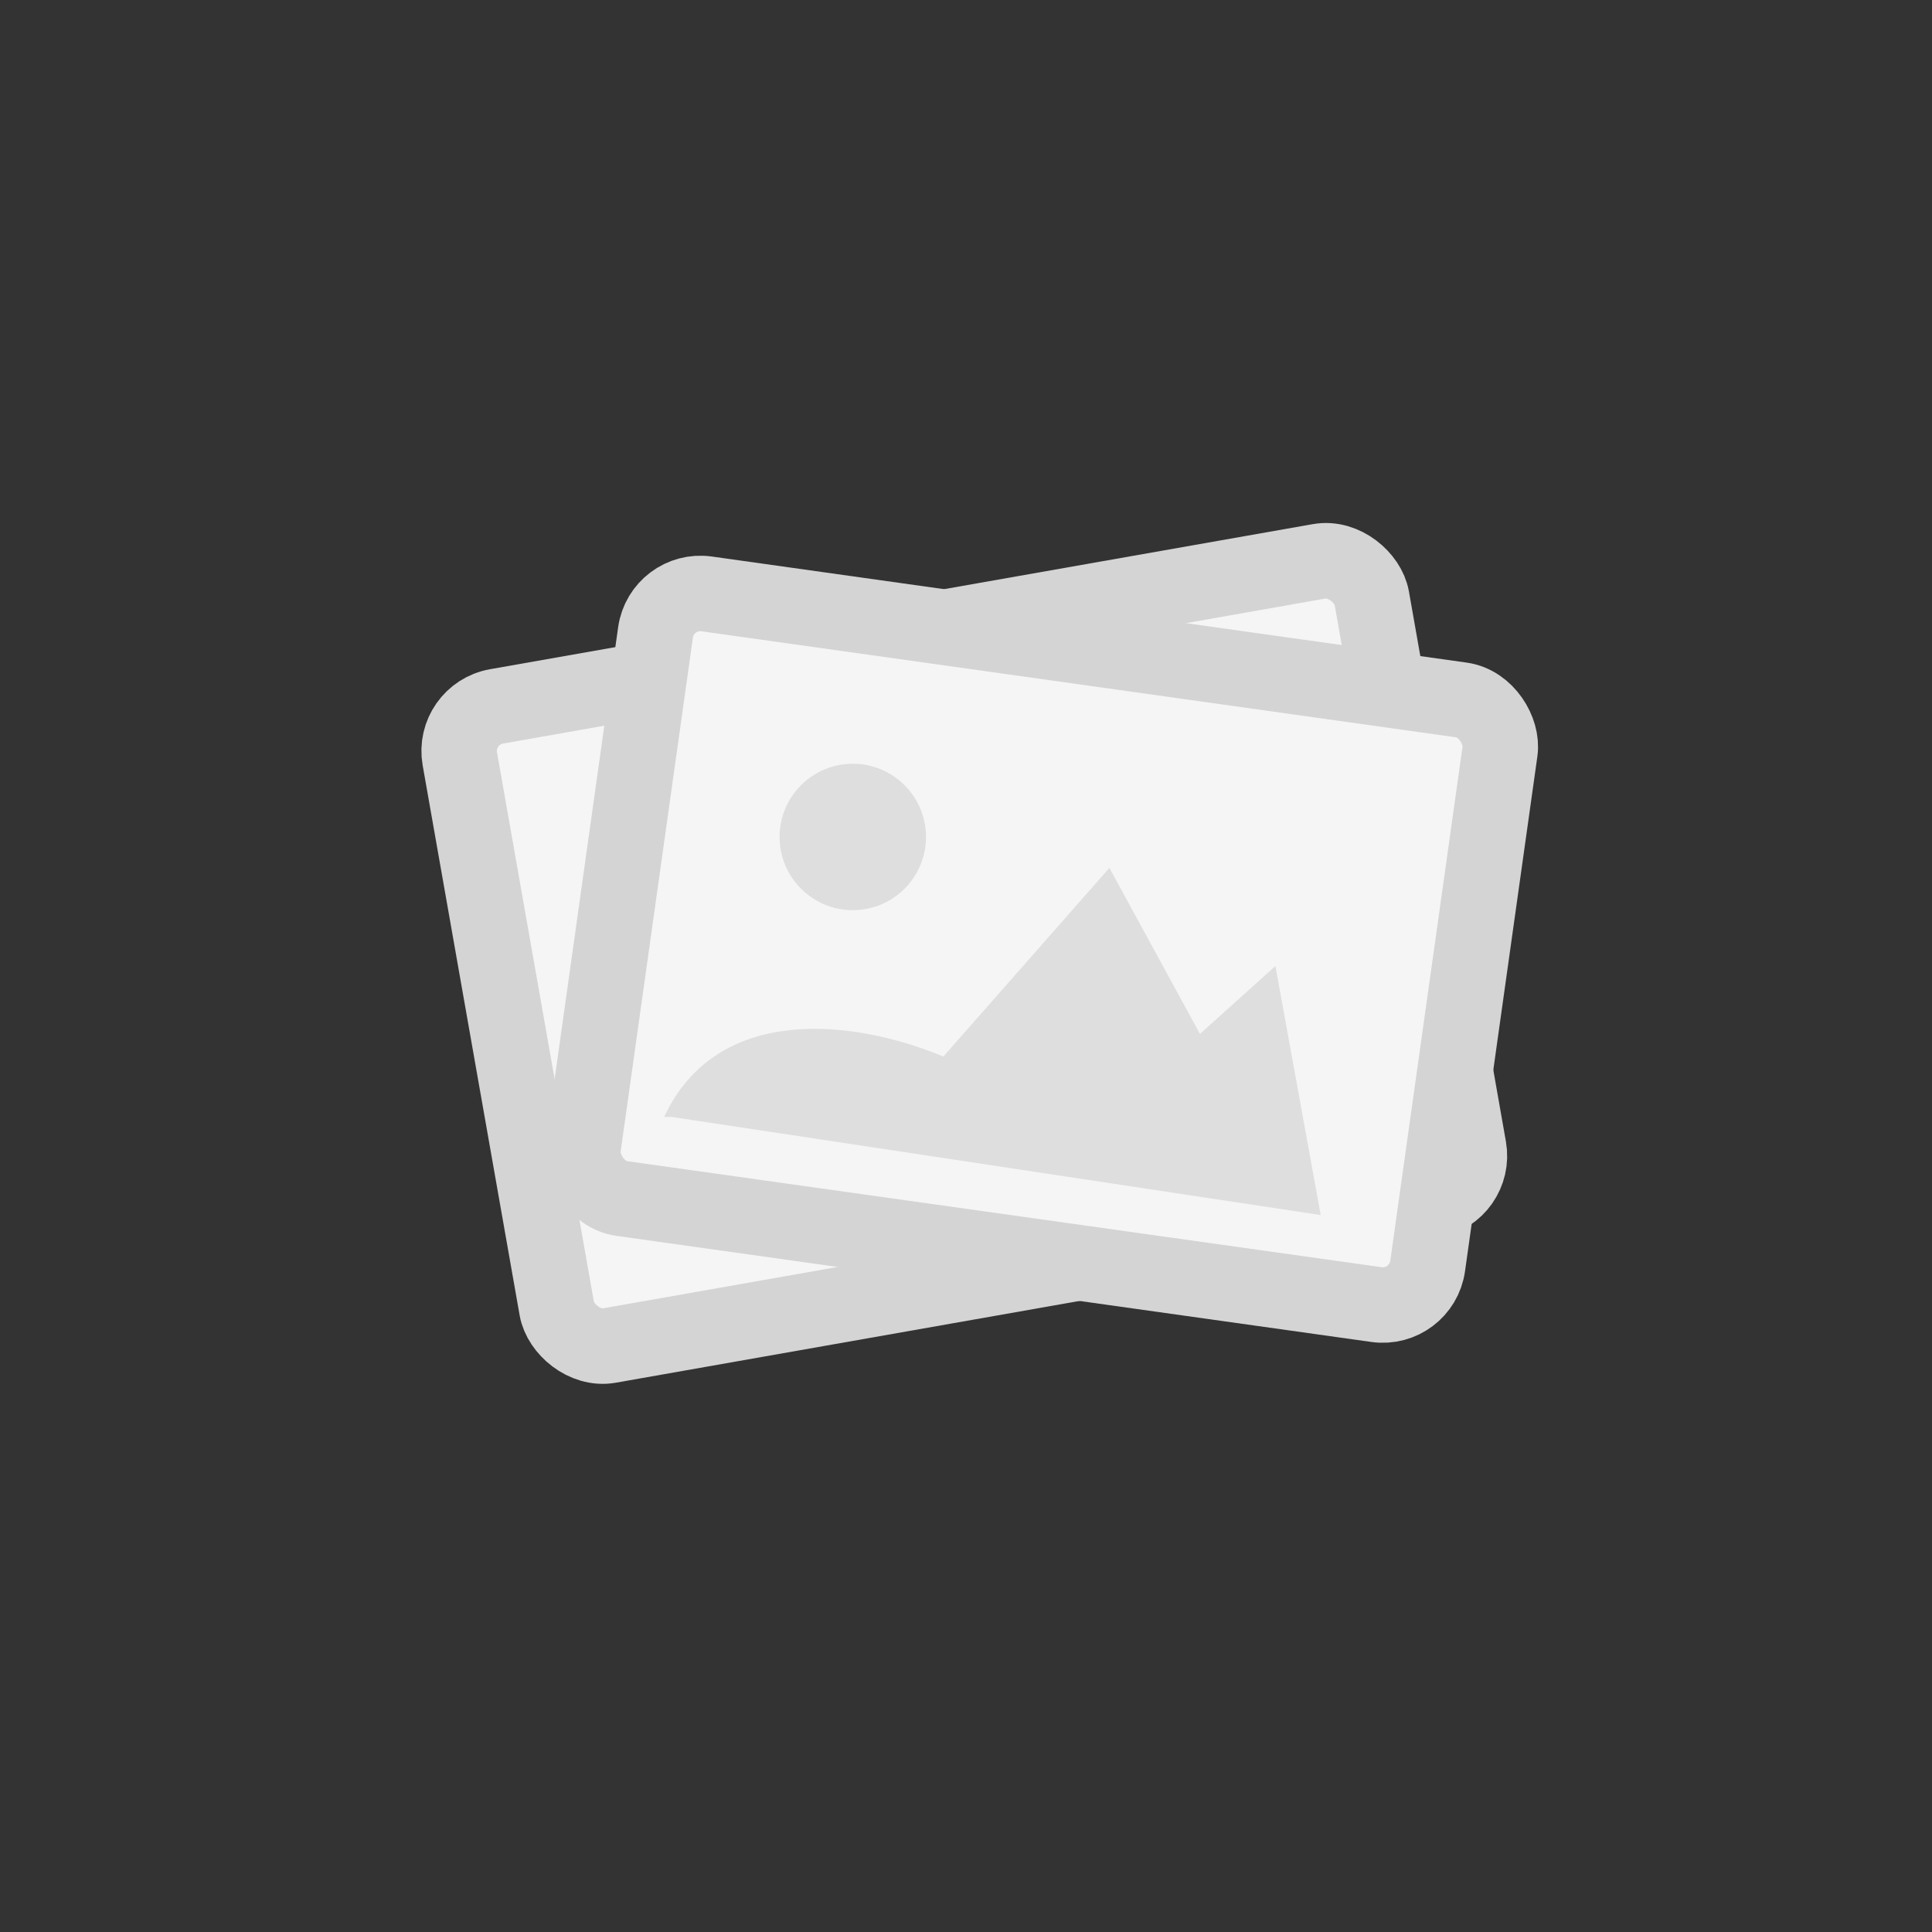 <svg xmlns="http://www.w3.org/2000/svg" viewBox="0 0 256 256">
  <rect x="0" y="0" width="256" height="256" fill="#333333" stroke="none"/>
  <rect width="122.7" height="86" x="69" y="73" fill="#f5f5f5" stroke="#d4d4d4" stroke-linecap="round" stroke-linejoin="round" stroke-miterlimit="1" stroke-width="10" paint-order="fill markers" rx="6" ry="6" transform="rotate(-10 58 20)" transform-origin="130.122px 115.894px"/>
  <rect width="113" height="80.9" x="63" y="69" fill="#f5f5f5" stroke="#d4d4d4" stroke-linecap="round" stroke-linejoin="round" stroke-miterlimit="1" stroke-width="10" paint-order="fill markers" rx="6" ry="6" style="transform-box:fill-box" transform="rotate(8 -116 122)" transform-origin="50% 50%"/>
  <circle cx="113" cy="110.9" r="9.7" fill="#dedede"/>
  <path fill="#dedede" d="m159 137 10-9 6 33-86-13h-1c7-15 25-13 37-8l22-25 12 22Z"/>
</svg>